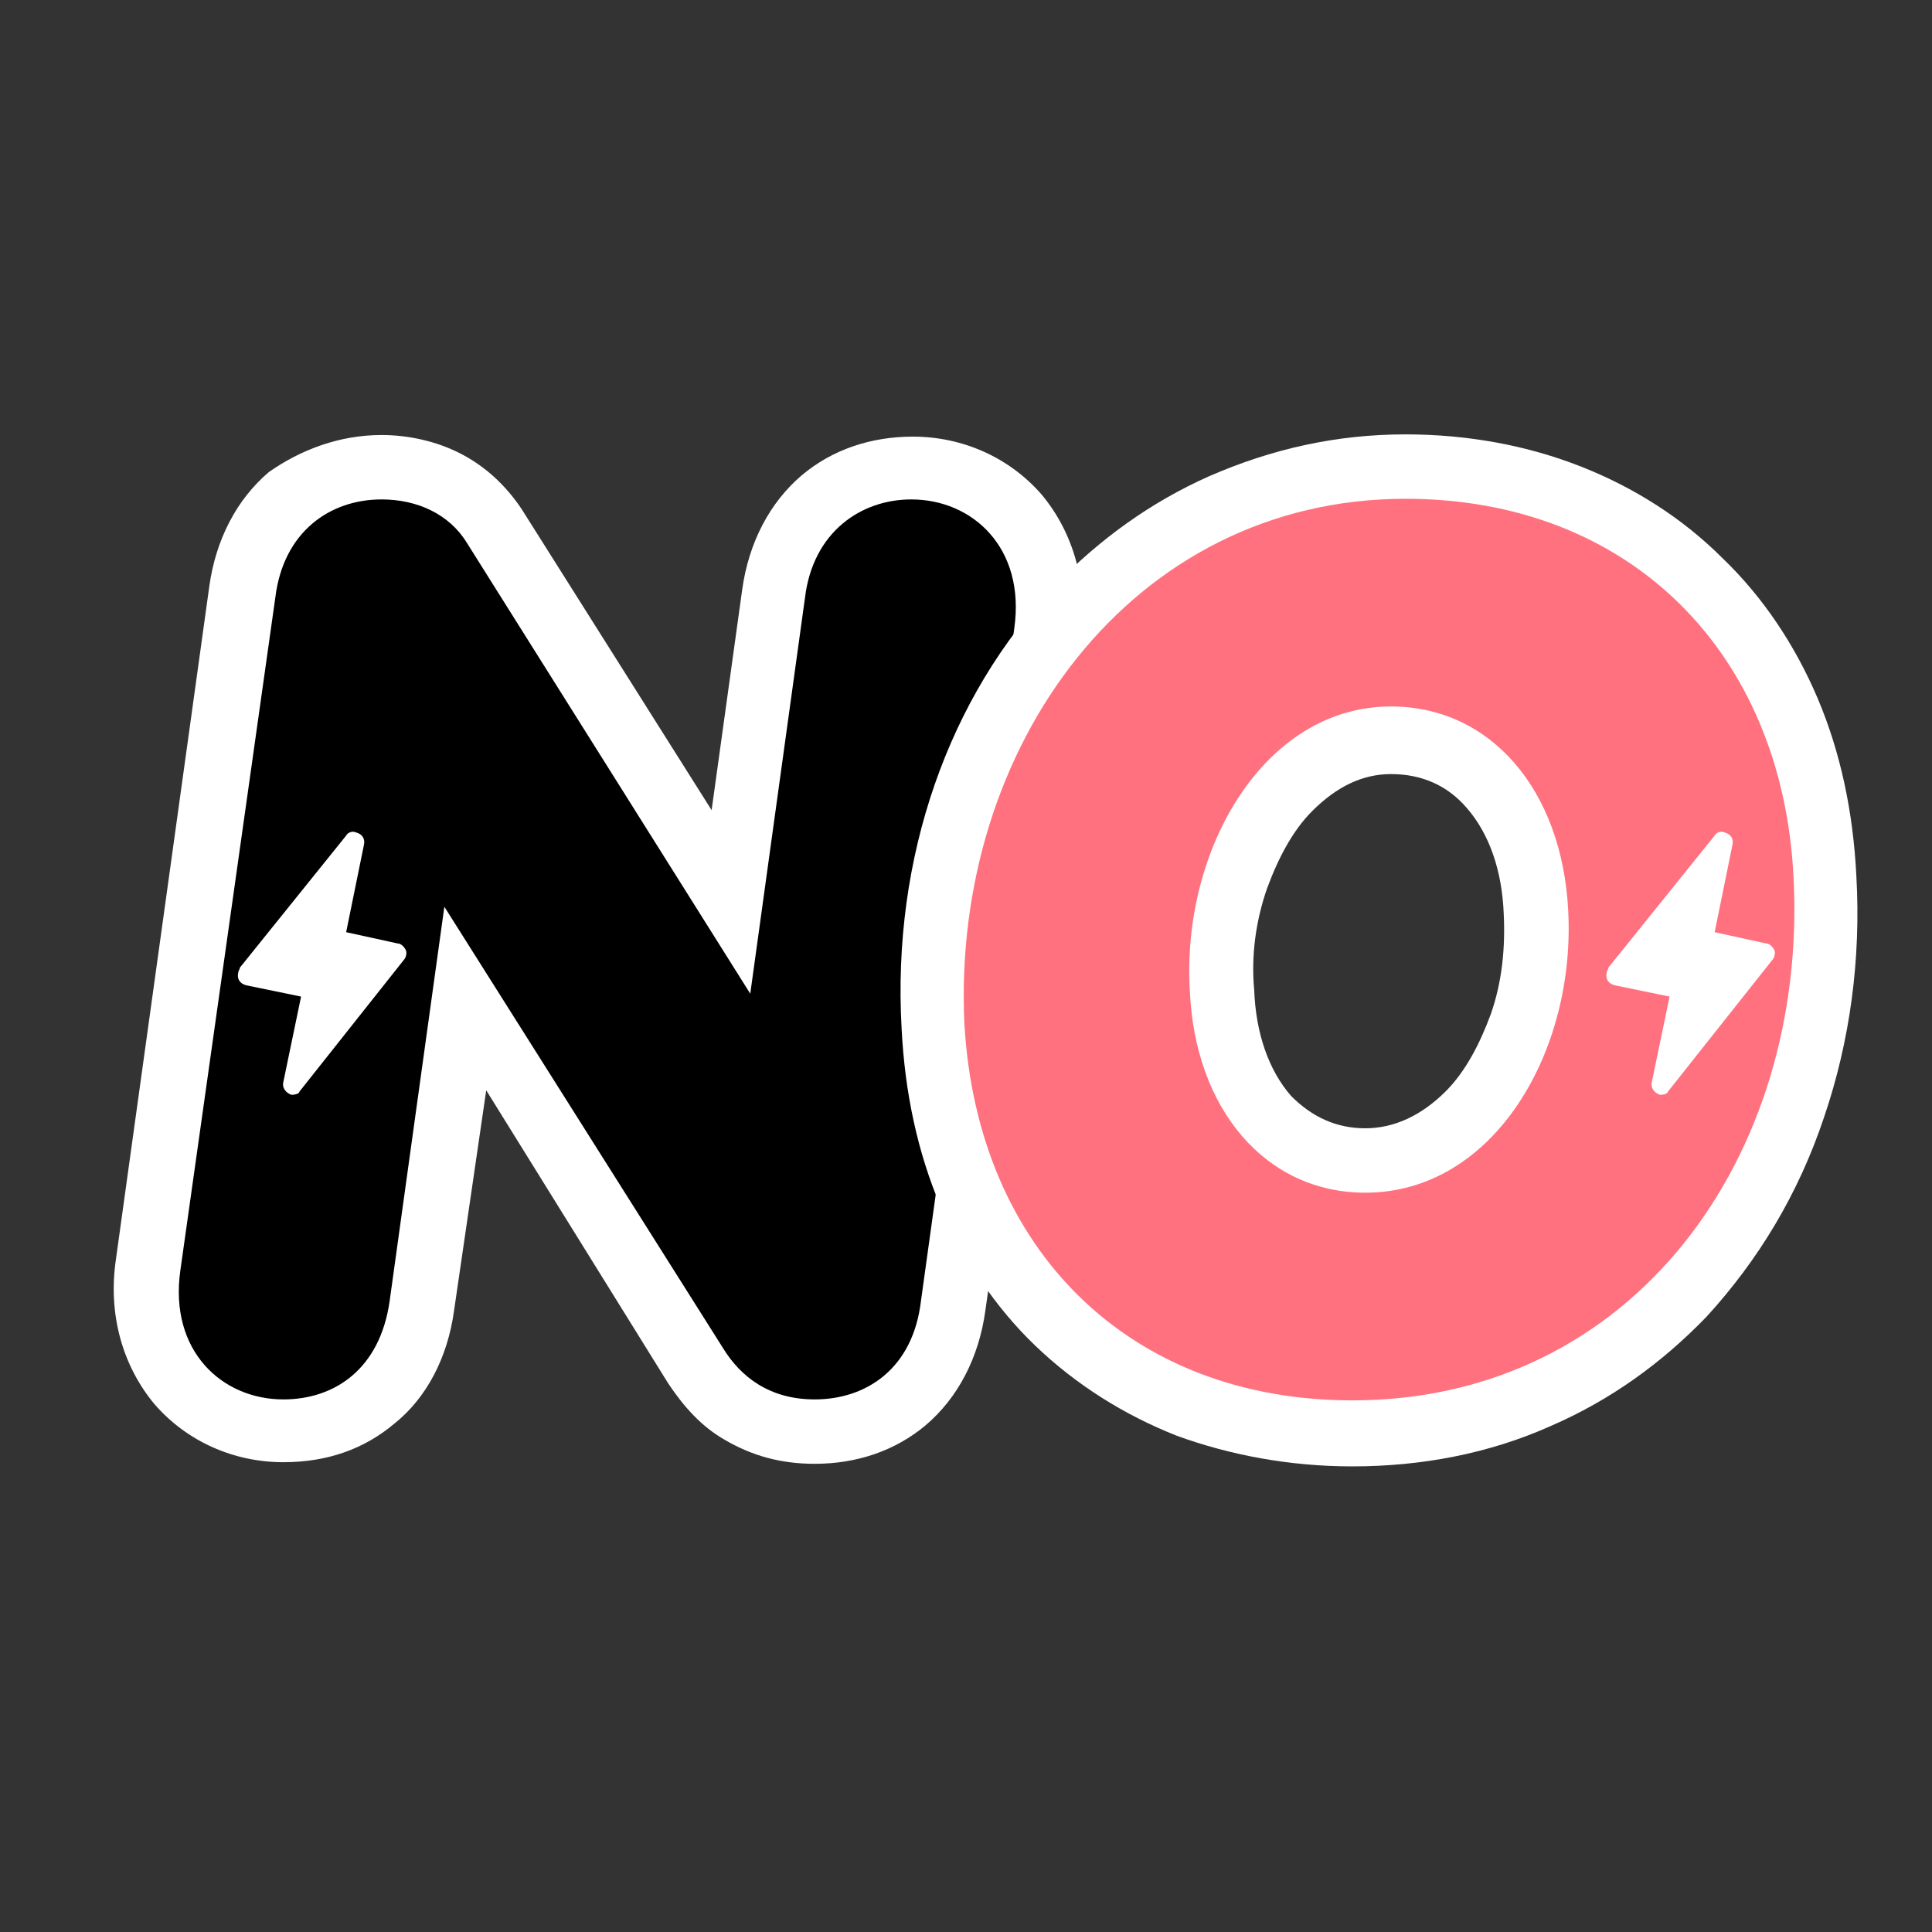 <?xml version="1.0" encoding="utf-8"?>
<!-- Generator: Adobe Illustrator 21.0.0, SVG Export Plug-In . SVG Version: 6.00 Build 0)  -->
<svg version="1.1" id="圖層_1" xmlns="http://www.w3.org/2000/svg" xmlns:xlink="http://www.w3.org/1999/xlink" x="0px" y="0px"
	 viewBox="0 0 120 120" style="enable-background:new 0 0 120 120;" xml:space="preserve">
<rect x="0" y="0" width="120" height="120" fill="#333333" stroke="none"/>
<style type="text/css">
	.st0{fill:#FFFFFF;}
	.st1{fill:#FF717F;}
	.st2{fill:none;}
</style>
<g transform="translate(7 86.12)">
	<path d="M43.6,2.8c-3.1,0-5.6-1.4-7.4-4.1l0,0l0,0L21.9-24.1L19.3-5l0,0l0,0c-0.4,2.4-1.4,4.5-3,5.8c-1.5,1.3-3.4,2-5.6,2
		c-2.5,0-4.9-1-6.4-2.9C2.5-2,1.8-4.6,2.3-7.5l5.8-41.8c0.3-2.4,1.4-4.4,3-5.8c1.5-1.3,3.5-2,5.6-2c3,0,5.6,1.3,7,3.7l14.7,23.3
		l2.7-19.1c0.3-2.4,1.4-4.4,3.1-5.8c1.5-1.3,3.5-2,5.6-2c2.5,0,4.9,1,6.4,2.9c1.7,1.9,2.3,4.6,1.9,7.4L52.2-5
		c-0.3,2.4-1.4,4.5-3,5.9C47.7,2.1,45.7,2.8,43.6,2.8z"/>
	<path class="st0" d="M16.7-55.1c-3.2,0-6.1,2-6.6,6.1L4.2-7.2c-0.7,5,2.6,8,6.4,8c3.2,0,6-1.9,6.6-6.1l3.4-24.5L37.9-2.4
		c1.1,1.8,2.9,3.2,5.7,3.2c3.2,0,6.1-1.9,6.6-6.1l5.8-41.8c0.7-5-2.6-8-6.4-8c-3.1,0-6.1,2-6.6,6.1l-3.4,24.6L22-52.4
		C20.9-54.2,18.9-55.1,16.7-55.1 M16.7-59.1c1.7,0,3.4,0.4,4.8,1.1c1.6,0.8,2.9,2,3.9,3.5l11.8,18.7l1.9-13.7
		c0.4-2.9,1.7-5.4,3.7-7.1c1.9-1.6,4.3-2.4,6.9-2.4c3.1,0,6,1.3,8,3.6c2,2.4,2.9,5.6,2.4,9L54.2-4.7c-0.4,2.9-1.7,5.4-3.7,7.1
		c-1.9,1.6-4.3,2.4-6.9,2.4c-2.1,0-3.9-0.5-5.6-1.5c-1.4-0.8-2.5-2-3.5-3.5l0,0l0,0L23.2-18.4L21.2-4.7l0,0l0,0
		c-0.4,2.9-1.7,5.4-3.7,7c-1.9,1.6-4.2,2.4-6.9,2.4c-3.1,0-6-1.3-8-3.6c-2-2.4-2.9-5.6-2.4-9l5.8-41.8c0.4-2.9,1.7-5.4,3.7-7.1
		C11.7-58.2,14.1-59.1,16.7-59.1z"/>
</g>
<g transform="translate(55 86.28)">
	<path class="st1" d="M29,2.7c-3.7,0-7.1-0.6-10.2-1.8C15.7-0.3,13-2,10.7-4.3c-2.3-2.2-4.1-5-5.4-8C3.9-15.5,3.2-18.9,3-22.6
		c-0.5-9.9,2.8-19.4,9-26c2.6-2.7,5.6-4.9,9-6.4c3.5-1.6,7.3-2.3,11.3-2.3c3.7,0,7.1,0.6,10.2,1.8c3.1,1.2,5.8,3,8.1,5.2
		c2.3,2.3,4.1,5,5.4,8.1c1.3,3.1,2.1,6.6,2.3,10.3c0.3,5-0.4,9.8-1.9,14.2C55-13.1,52.7-9.2,49.6-6c-2.6,2.7-5.6,4.9-9,6.4
		C37,1.9,33.1,2.7,29,2.7z M31.4-40.3c-3,0-5.1,1.6-6.3,2.9c-2.8,3-4.4,7.8-4.2,12.6l0,0l0,0c0.1,3.1,1.1,5.9,2.8,7.8
		c1.6,1.8,3.7,2.8,6.1,2.8c3,0,5.1-1.6,6.4-2.9c2.8-3,4.4-7.8,4.1-12.5l0,0l0,0c-0.1-3.1-1.1-5.9-2.8-7.8
		C36-39.3,33.9-40.3,31.4-40.3z"/>
	<path class="st0" d="M32.3-55.3c-17,0-28.2,15.4-27.4,32.6C5.7-8.6,15.2,0.7,29,0.7c17.4,0,28.3-15.1,27.4-32.5
		C55.7-45.8,46.2-55.3,32.3-55.3 M29.8-12.2c-6.2,0-10.6-5.2-10.9-12.6c-0.5-8.7,4.6-17.6,12.5-17.6c6.2,0,10.6,5.2,11,12.6
		C42.9-21,37.8-12.2,29.8-12.2 M32.3-59.3c3.9,0,7.6,0.7,10.9,2c3.3,1.3,6.3,3.2,8.8,5.7c2.5,2.4,4.5,5.4,5.9,8.7
		c1.4,3.3,2.2,7,2.4,11c0.3,5.2-0.4,10.3-2,15c-1.6,4.8-4.1,8.9-7.3,12.4c-2.8,2.9-6,5.2-9.7,6.8c-3.8,1.7-8,2.5-12.3,2.5
		c-3.9,0-7.6-0.7-10.9-1.9c-3.3-1.3-6.3-3.2-8.8-5.6c-2.5-2.4-4.5-5.4-5.9-8.7c-1.4-3.3-2.2-7-2.4-11C0.4-33,3.9-43,10.5-49.9
		c2.8-2.9,6-5.2,9.6-6.8C24-58.4,28-59.3,32.3-59.3z M29.8-16.2c1.8,0,3.5-0.8,5-2.3c1.2-1.2,2.1-2.9,2.8-4.8c0.7-2,0.9-4.1,0.8-6.2
		l0,0l0,0c-0.1-2.7-0.9-5-2.3-6.6c-1.2-1.4-2.8-2.1-4.7-2.1c-1.8,0-3.4,0.8-4.9,2.3c-1.2,1.2-2.1,2.9-2.8,4.8c-0.7,2-1,4.2-0.8,6.3
		l0,0l0,0c0.1,2.7,0.9,5,2.3,6.6C26.5-16.9,28-16.2,29.8-16.2z"/>
</g>
<path class="st0" d="M18.1,68c-0.3-0.1-0.6-0.4-0.5-0.8c0,0,0,0,0,0l1.1-5.3l-3.4-0.7c-0.4-0.1-0.6-0.4-0.5-0.8
	c0-0.1,0.1-0.2,0.1-0.3l6.6-8.2c0.1-0.2,0.4-0.3,0.6-0.2c0.4,0.1,0.6,0.4,0.5,0.8c0,0,0,0,0,0l-1.1,5.4l3.2,0.7
	c0.2,0,0.4,0.2,0.5,0.4c0.1,0.2,0,0.5-0.1,0.6l-6.5,8.2C18.6,67.9,18.4,68,18.1,68z"/>
<path class="st0" d="M103.1,68c-0.3-0.1-0.6-0.4-0.5-0.8c0,0,0,0,0,0l1.1-5.3l-3.4-0.7c-0.4-0.1-0.6-0.4-0.5-0.8
	c0-0.1,0.1-0.2,0.1-0.3l6.6-8.2c0.1-0.2,0.4-0.3,0.6-0.2c0.4,0.1,0.6,0.4,0.5,0.8c0,0,0,0,0,0l-1.1,5.4l3.2,0.7
	c0.2,0,0.4,0.2,0.5,0.4c0.1,0.2,0,0.5-0.1,0.6l-6.5,8.2C103.6,67.9,103.4,68,103.1,68z"/>
<rect y="0" class="st2" width="120" height="120"/>
</svg>
